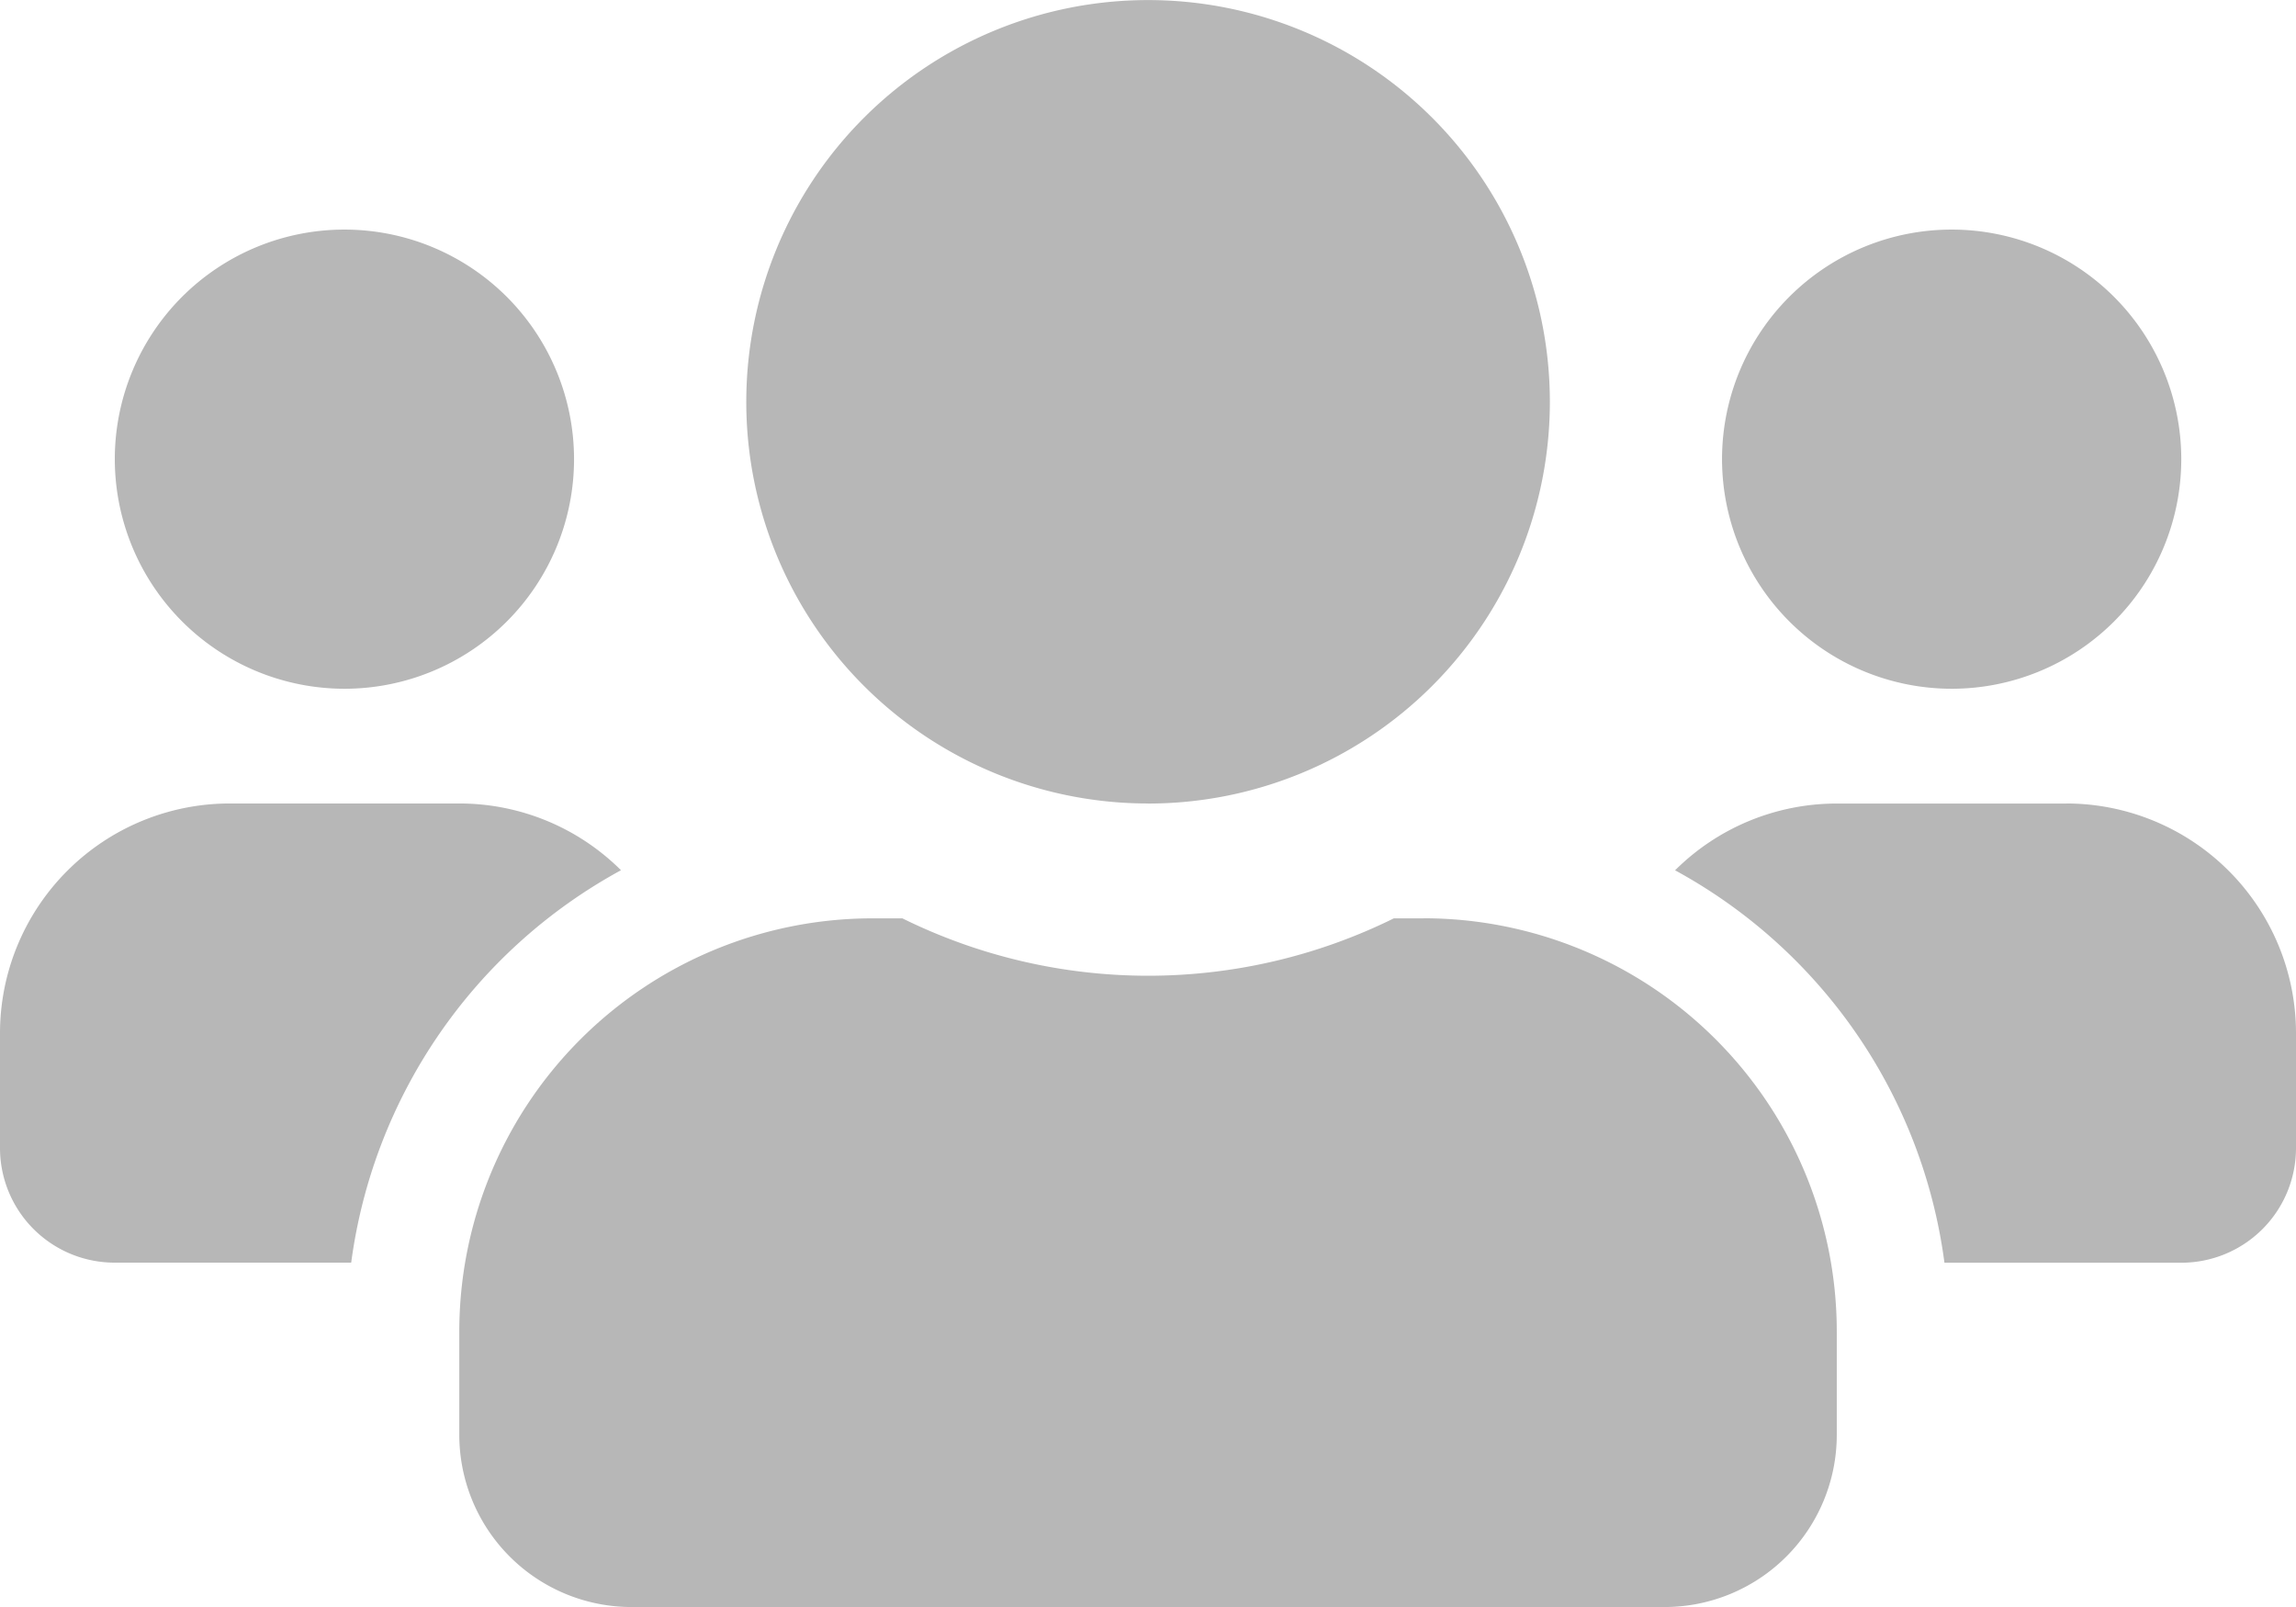 <svg xmlns="http://www.w3.org/2000/svg" width="31.538" height="22.077" viewBox="0 0 31.538 22.077">
  <path id="FontAwsome_users_" data-name="FontAwsome (users)" d="M4.731,41.462a3.154,3.154,0,1,0-3.154-3.154A3.157,3.157,0,0,0,4.731,41.462Zm22.077,0a3.154,3.154,0,1,0-3.154-3.154A3.157,3.157,0,0,0,26.808,41.462Zm1.577,1.577H25.231a3.145,3.145,0,0,0-2.222.917,7.208,7.208,0,0,1,3.7,5.391h3.252a1.575,1.575,0,0,0,1.577-1.577V46.192A3.157,3.157,0,0,0,28.385,43.038Zm-12.615,0a5.519,5.519,0,1,0-5.519-5.519A5.516,5.516,0,0,0,15.769,43.038Zm3.785,1.577h-.409a7.62,7.62,0,0,1-6.751,0h-.409a5.678,5.678,0,0,0-5.677,5.677v1.419a2.366,2.366,0,0,0,2.365,2.365H22.865a2.366,2.366,0,0,0,2.365-2.365V50.292A5.678,5.678,0,0,0,19.554,44.615ZM8.53,43.955a3.145,3.145,0,0,0-2.222-.917H3.154A3.157,3.157,0,0,0,0,46.192v1.577a1.575,1.575,0,0,0,1.577,1.577H4.824A7.226,7.226,0,0,1,8.53,43.955Z" transform="translate(0 -32)" fill="#b7b7b7"/>
</svg>
